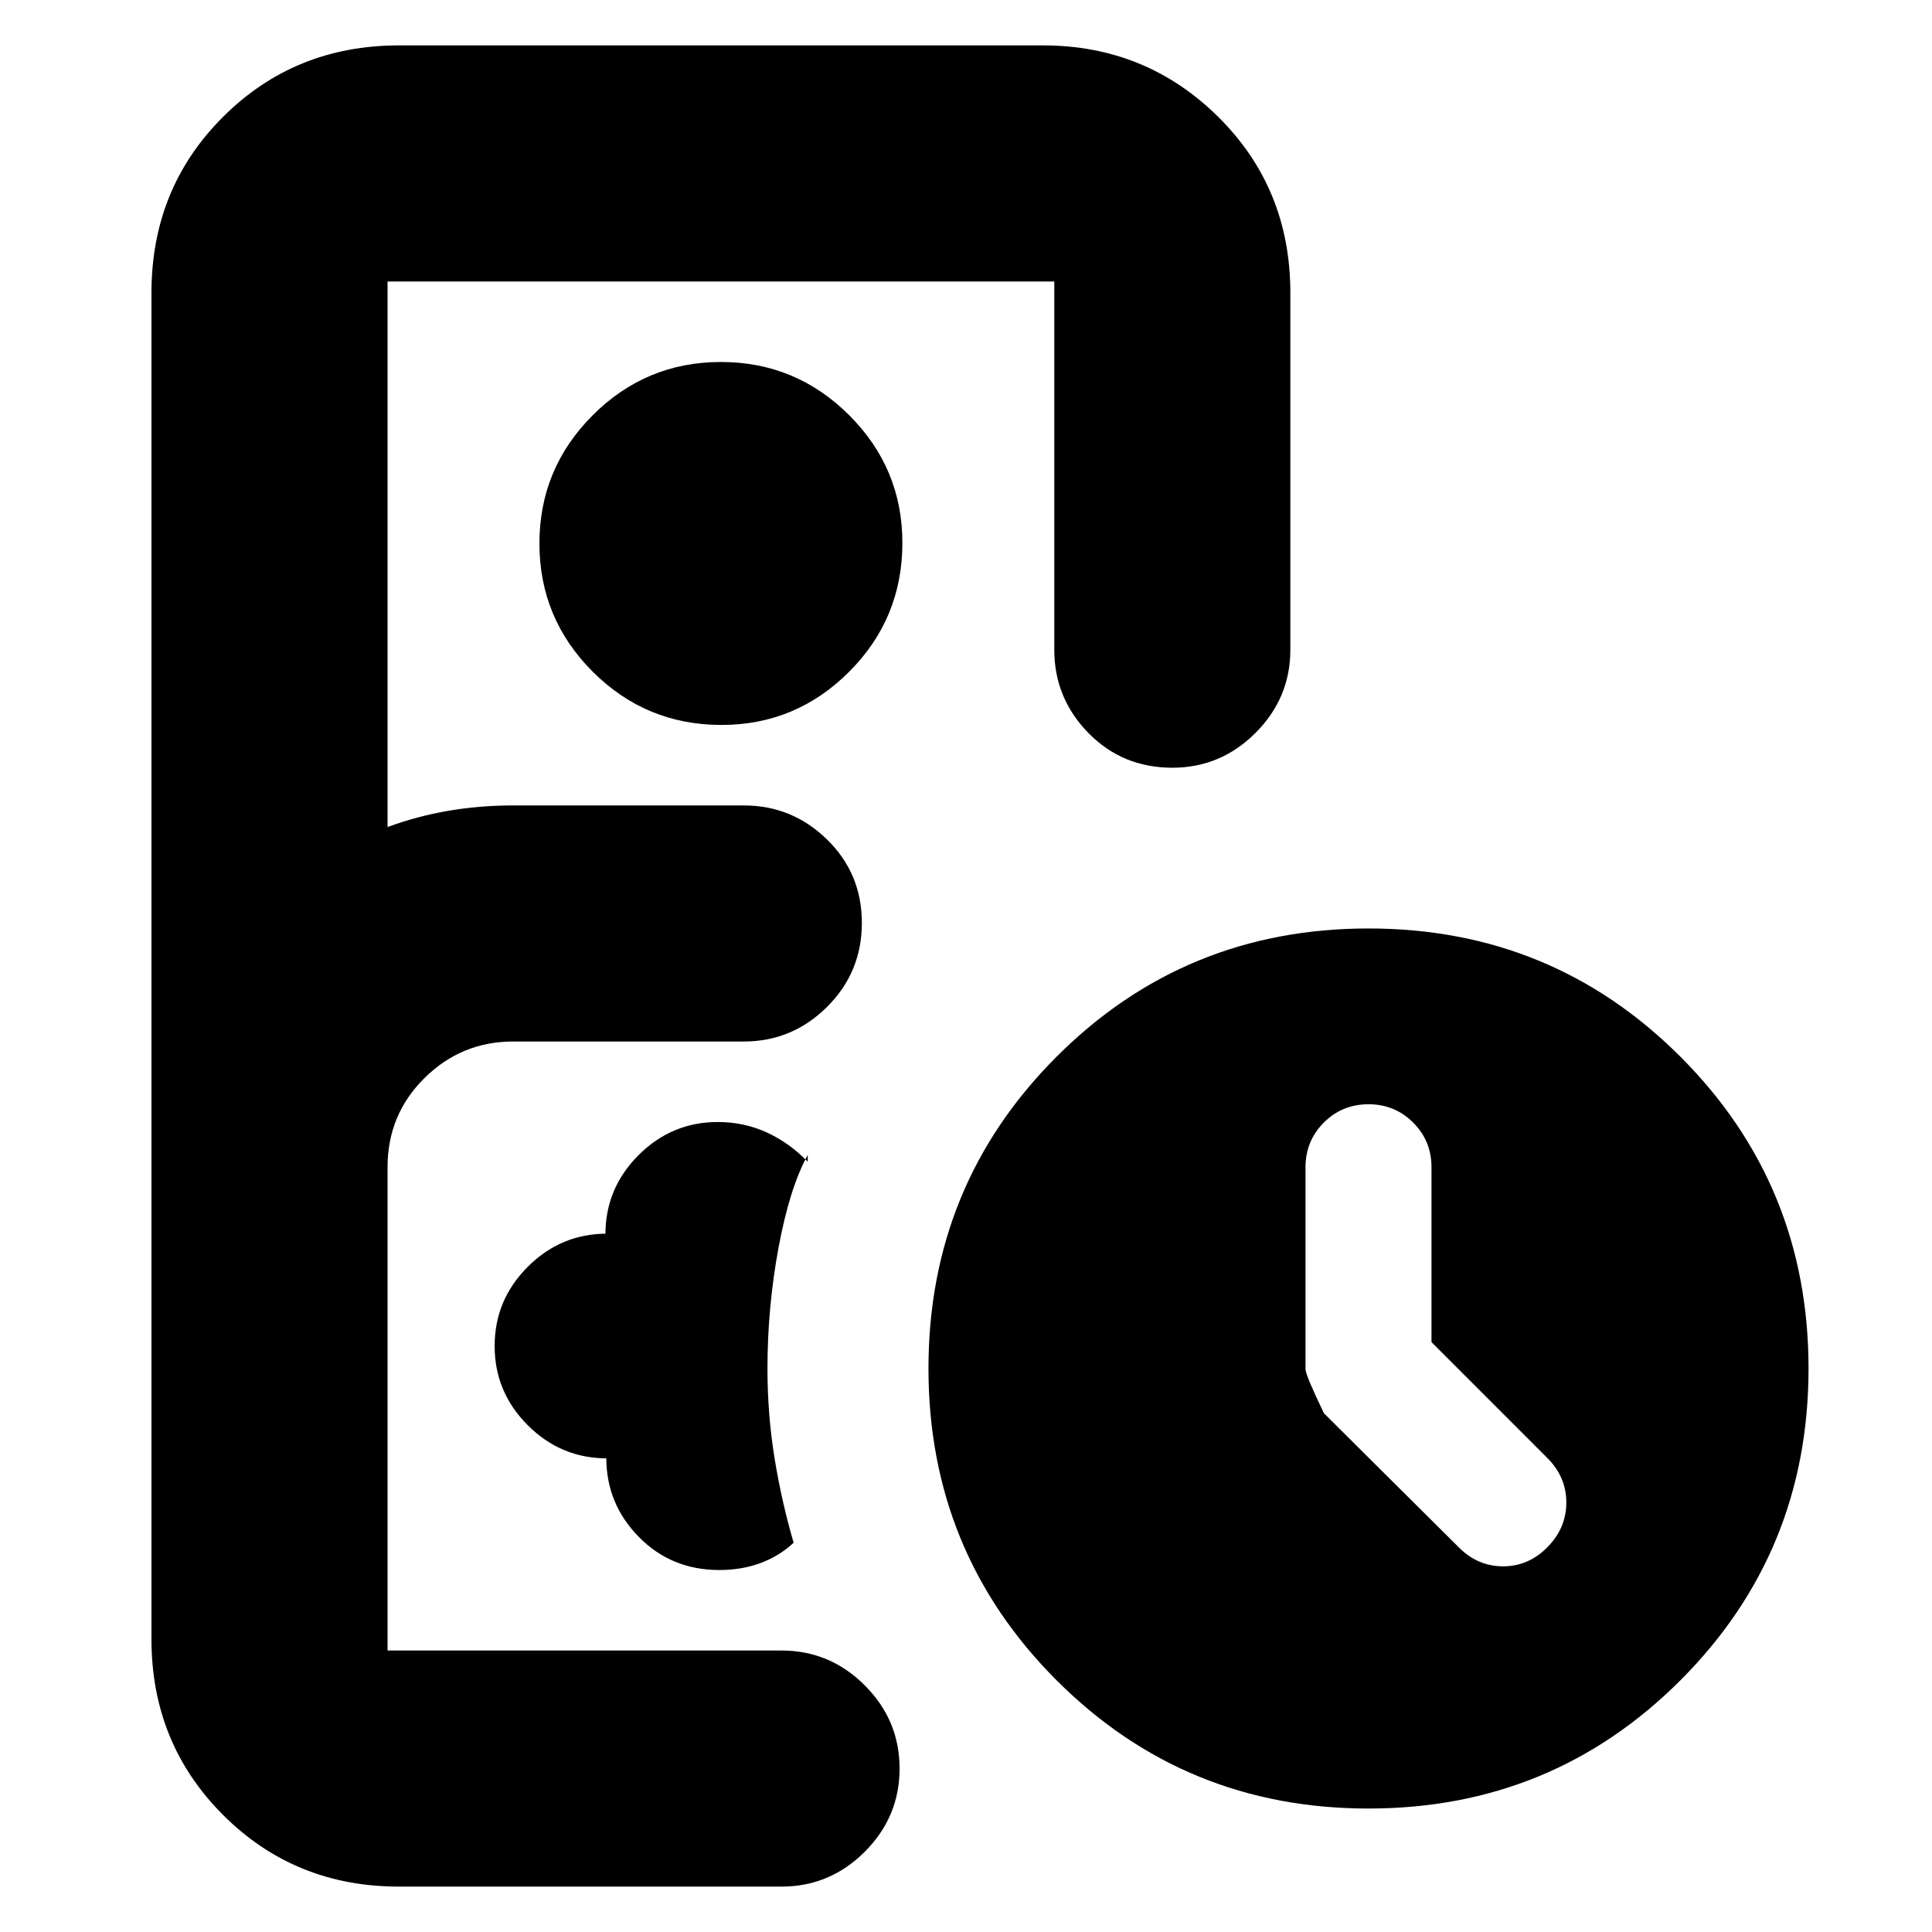 <svg xmlns="http://www.w3.org/2000/svg" height="24" viewBox="0 -960 960 960" width="24"><path d="M198.22-22.56q-51.79 0-87.37-35.59-35.59-35.59-35.59-87.37v-668.96q0-51.99 35.59-87.47 35.58-35.49 87.37-35.49h320q51.2 0 87.08 35.49 35.87 35.48 35.87 87.47v177.31q0 24.03-17.31 41.34-17.3 17.31-41.34 17.31-24.82 0-41.74-17.31-16.91-17.31-16.91-41.34v-182.96h-331.3v271.09q14.3-5.31 29.9-8.03 15.61-2.71 32.45-2.71h114.69q24.03 0 41.34 16.91 17.31 16.91 17.31 41.46 0 24.54-17.31 41.74-17.31 17.19-41.34 17.19H255.04q-25.77 0-44.12 18.16-18.35 18.15-18.35 44.32v240.13h195.78q24.03 0 41.34 17.31Q447-105.25 447-81.22q0 24.04-17.31 41.35-17.31 17.31-41.34 17.31H198.22ZM358.5-599.78q-37.51 0-63.99-26.47-26.47-26.47-26.47-63.7 0-37.23 26.47-63.71 26.48-26.47 63.7-26.47 37.23 0 63.71 26.41 26.47 26.4 26.47 63.48 0 37.52-26.41 63.99-26.4 26.47-63.48 26.47Zm-57.24 364.43v-.35q0 22.91 16.15 39.37 16.14 16.46 40.01 16.46 11.23 0 20.58-3.5 9.35-3.5 16.35-10.06-6-20.57-9.5-42.15-3.5-21.57-3.5-44.42 0-30.43 5.5-60.07 5.5-29.63 14.5-46.06v3.39q-9.13-9.43-20.42-14.59-11.28-5.15-24.28-5.15-22.9 0-39.36 16.46t-16.46 39.37l.43-.35h.35q-22.91 0-39.37 16.46-16.46 16.46-16.46 39.37 0 22.9 16.46 39.36t39.37 16.46h-.35ZM680-61.35q-91.26 0-154.96-63.69-63.69-63.7-63.69-154.96t63.69-154.96q63.7-63.69 154.96-63.69t154.96 63.69q63.69 63.7 63.69 154.96t-63.69 154.96Q771.26-61.35 680-61.35Zm31.3-231.75V-380q0-13.09-9.1-22.2-9.11-9.1-22.2-9.1t-22.2 9.1q-9.1 9.11-9.1 22.28v100.31q0 2.8 9.13 21.83l67.25 66.86q9.27 9.22 21.84 9.22t21.99-9.51q9.39-9.51 9.39-22.19 0-12.69-9.39-22.08L711.3-293.1ZM255.04-139.87h144.18-206.65 62.47Z"/></svg>